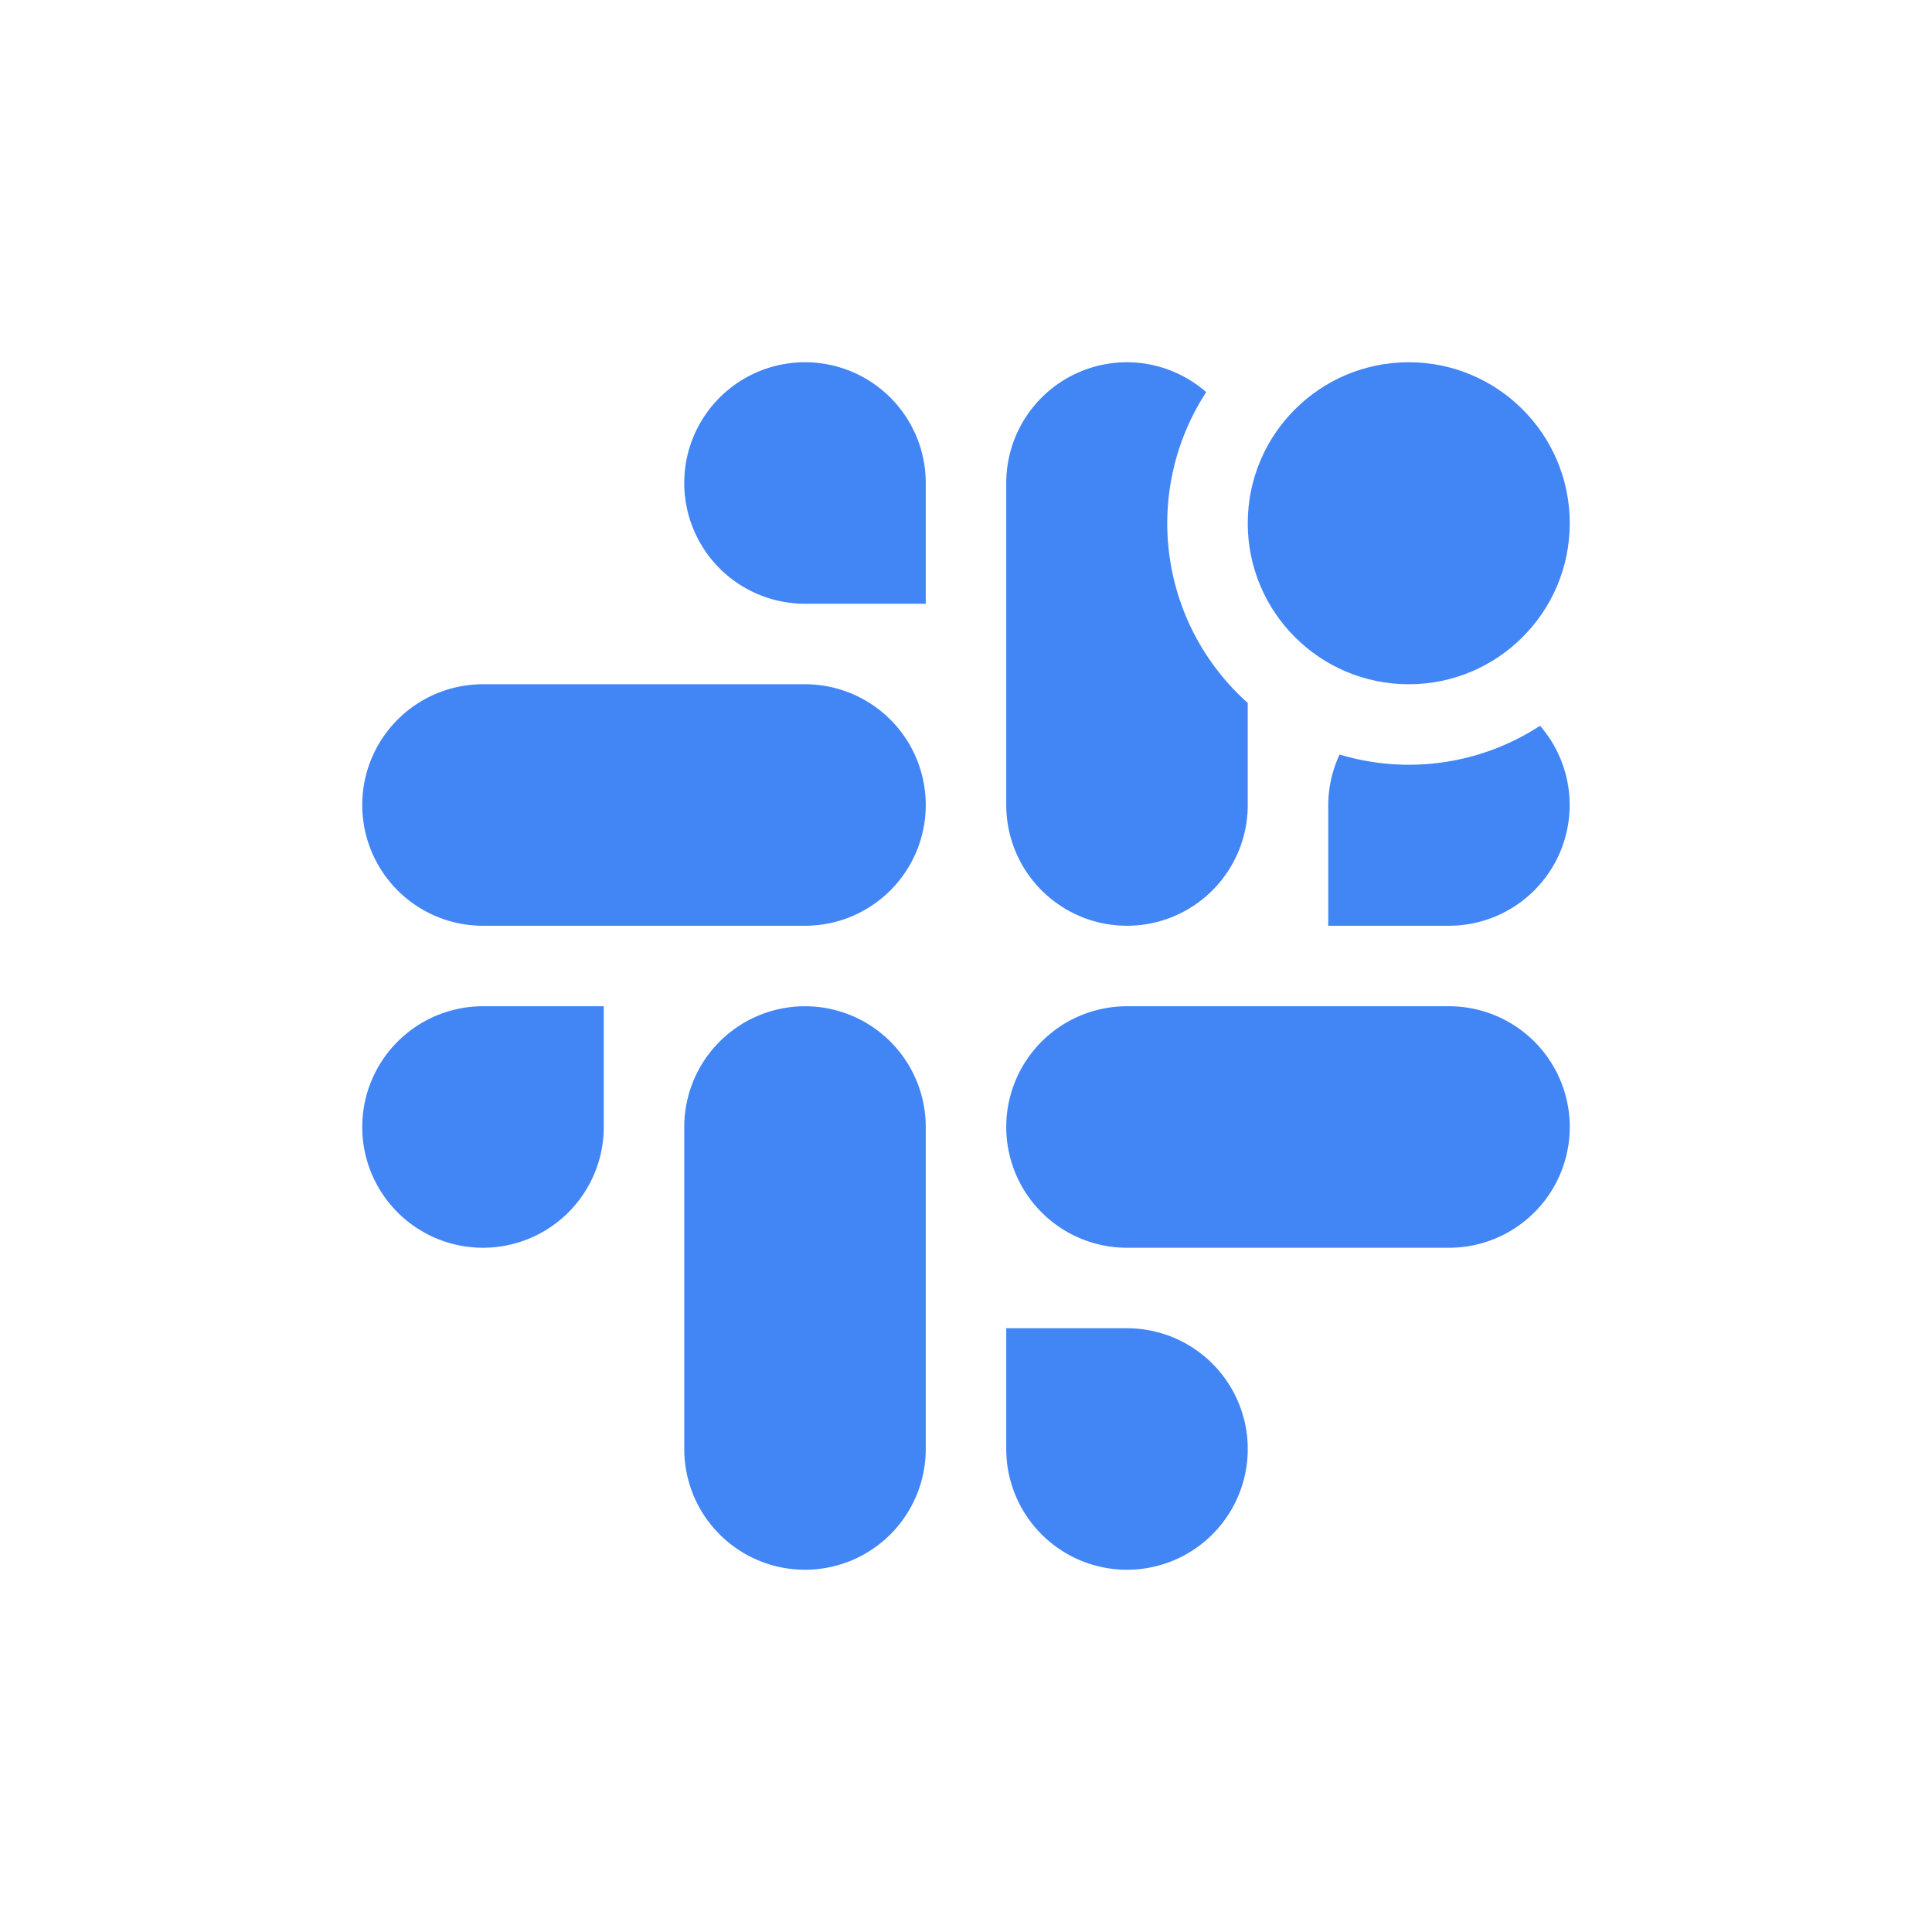 <svg xmlns="http://www.w3.org/2000/svg" viewBox="0 0 24 24"><path d="M10,4.5a1.5,1.5,0,0,0,0,3h1.5V6A1.5,1.5,0,0,0,10,4.5Zm4,0A1.5,1.5,0,0,0,12.5,6v4a1.5,1.5,0,0,0,3,0V8.732a2.988,2.988,0,0,1-.516-3.861A1.5,1.5,0,0,0,14,4.5Zm-8,4a1.5,1.5,0,0,0,0,3h4a1.5,1.5,0,0,0,0-3Zm13.131.516a2.983,2.983,0,0,1-2.49.357A1.492,1.492,0,0,0,16.5,10v1.5H18a1.5,1.5,0,0,0,1.131-2.484ZM6,12.5A1.5,1.5,0,1,0,7.5,14V12.5Zm4,0A1.5,1.5,0,0,0,8.5,14v4a1.5,1.5,0,0,0,3,0V14A1.5,1.5,0,0,0,10,12.5Zm4,0a1.5,1.5,0,0,0,0,3h4a1.5,1.5,0,0,0,0-3Zm-1.5,4V18A1.5,1.5,0,1,0,14,16.5Z" fill="#4285f4"/><circle cx="17.5" cy="6.5" r="2" fill="#4285f4"/></svg>